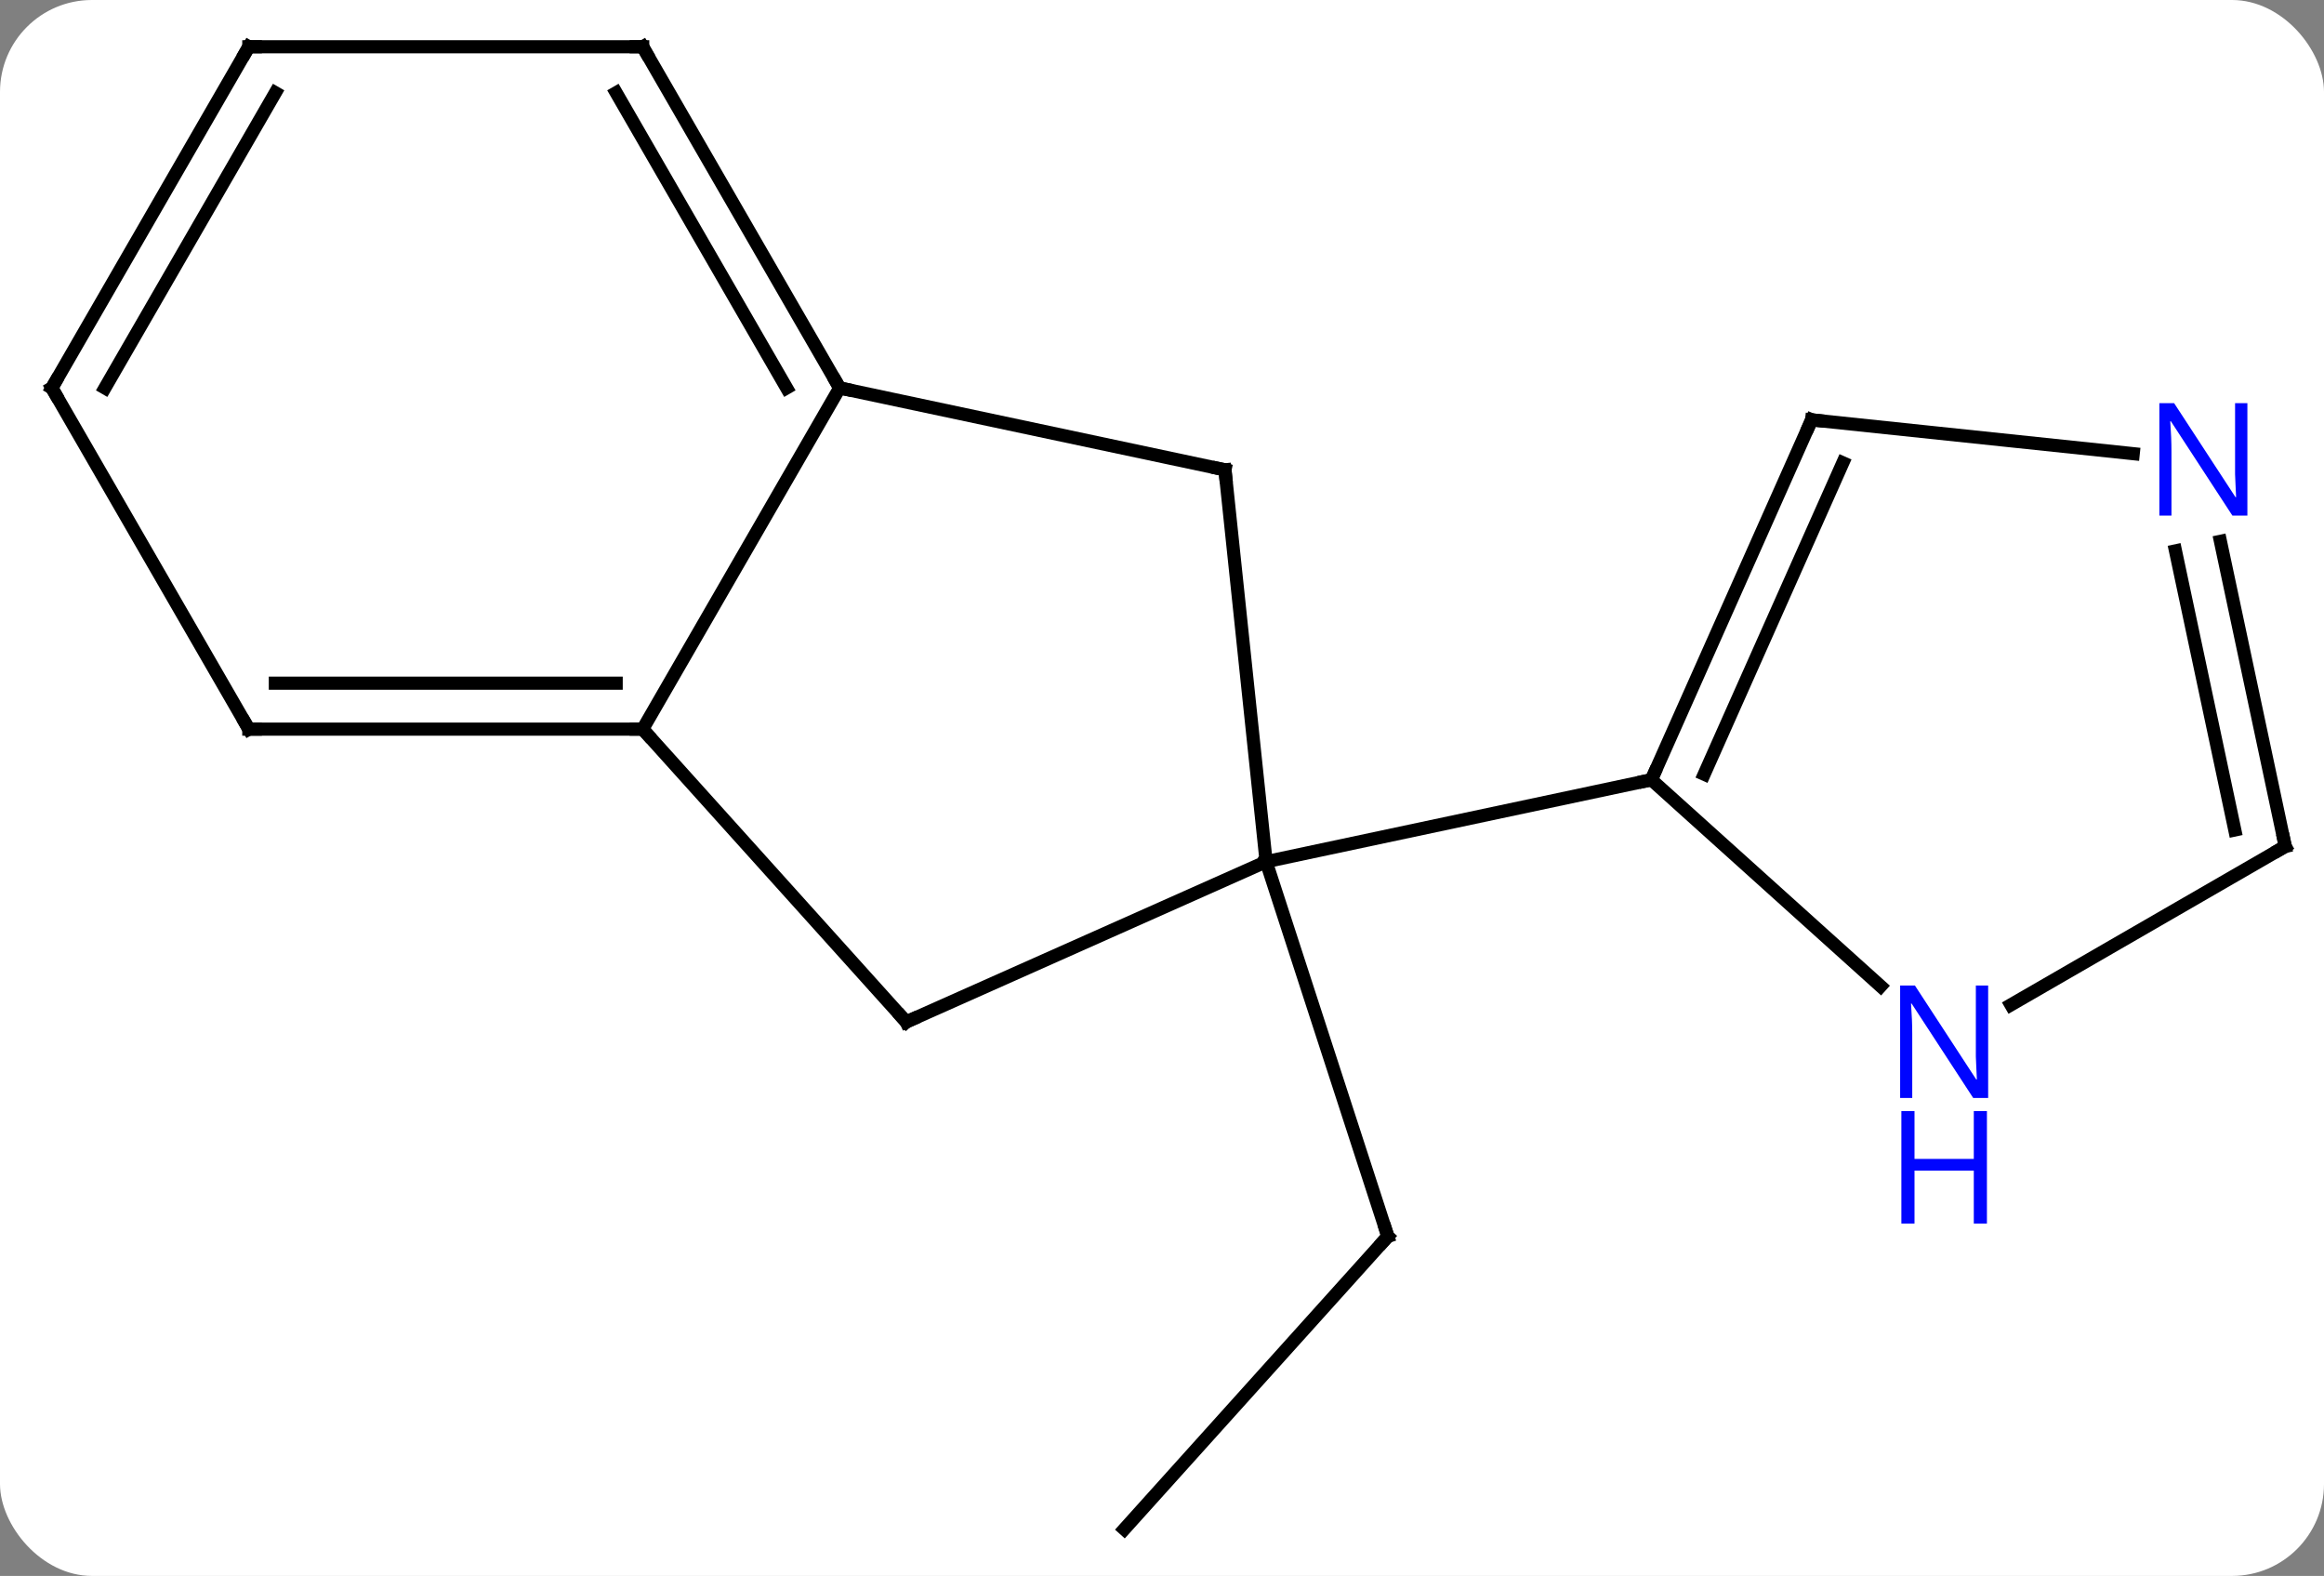<svg width="177" viewBox="0 0 177 120" style="fill-opacity:1; color-rendering:auto; color-interpolation:auto; text-rendering:auto; stroke:black; stroke-linecap:square; stroke-miterlimit:10; shape-rendering:auto; stroke-opacity:1; fill:black; stroke-dasharray:none; font-weight:normal; stroke-width:1; font-family:'Open Sans'; font-style:normal; stroke-linejoin:miter; font-size:12; stroke-dashoffset:0; image-rendering:auto;" height="120" class="cas-substance-image" xmlns:xlink="http://www.w3.org/1999/xlink" xmlns="http://www.w3.org/2000/svg"><rect x="0" y="0" width="177" height="120" fill="#808080" stroke="none"/><svg class="cas-substance-single-component"><rect y="0" x="0" width="177" stroke="none" ry="7" rx="7" height="120" fill="white" class="cas-substance-group"/><svg y="0" x="0" width="177" viewBox="0 0 177 120" style="fill:black;" height="120" class="cas-substance-single-component-image"><svg><g><g transform="translate(89,60)" style="text-rendering:geometricPrecision; color-rendering:optimizeQuality; color-interpolation:linearRGB; stroke-linecap:butt; image-rendering:optimizeQuality;"><line y2="56.439" y1="34.146" x2="-3.372" x1="16.701" style="fill:none;"/><line y2="5.613" y1="34.146" x2="7.431" x1="16.701" style="fill:none;"/><line y2="17.817" y1="5.613" x2="-19.977" x1="7.431" style="fill:none;"/><line y2="-24.222" y1="5.613" x2="4.296" x1="7.431" style="fill:none;"/><line y2="-0.624" y1="5.613" x2="36.774" x1="7.431" style="fill:none;"/><line y2="-4.479" y1="17.817" x2="-40.05" x1="-19.977" style="fill:none;"/><line y2="-30.459" y1="-24.222" x2="-25.05" x1="4.296" style="fill:none;"/><line y2="-30.459" y1="-4.479" x2="-25.05" x1="-40.05" style="fill:none;"/><line y2="-4.479" y1="-4.479" x2="-70.05" x1="-40.05" style="fill:none;"/><line y2="-7.979" y1="-7.979" x2="-68.029" x1="-42.071" style="fill:none;"/><line y2="-56.439" y1="-30.459" x2="-40.05" x1="-25.05" style="fill:none;"/><line y2="-52.939" y1="-30.459" x2="-42.071" x1="-29.091" style="fill:none;"/><line y2="-30.459" y1="-4.479" x2="-85.05" x1="-70.05" style="fill:none;"/><line y2="-56.439" y1="-56.439" x2="-70.05" x1="-40.05" style="fill:none;"/><line y2="-56.439" y1="-30.459" x2="-70.05" x1="-85.05" style="fill:none;"/><line y2="-52.939" y1="-30.459" x2="-68.029" x1="-81.009" style="fill:none;"/><line y2="-28.029" y1="-0.624" x2="48.978" x1="36.774" style="fill:none;"/><line y2="-24.759" y1="-1.046" x2="51.353" x1="40.793" style="fill:none;"/><line y2="15.093" y1="-0.624" x2="54.232" x1="36.774" style="fill:none;"/><line y2="-25.455" y1="-28.029" x2="73.472" x1="48.978" style="fill:none;"/><line y2="4.449" y1="16.514" x2="85.05" x1="64.154" style="fill:none;"/><line y2="4.449" y1="-18.782" x2="85.05" x1="80.112" style="fill:none;"/><line y2="3.2" y1="-18.054" x2="81.206" x1="76.689" style="fill:none;"/><path style="fill:none; stroke-miterlimit:5;" d="M16.366 34.518 L16.701 34.146 L16.547 33.67"/><path style="fill:none; stroke-miterlimit:5;" d="M-19.52 17.614 L-19.977 17.817 L-20.311 17.445"/><path style="fill:none; stroke-miterlimit:5;" d="M4.348 -23.725 L4.296 -24.222 L3.807 -24.326"/><path style="fill:none; stroke-miterlimit:5;" d="M-40.55 -4.479 L-40.05 -4.479 L-39.715 -4.107"/><path style="fill:none; stroke-miterlimit:5;" d="M-25.3 -30.892 L-25.05 -30.459 L-24.561 -30.355"/><path style="fill:none; stroke-miterlimit:5;" d="M-69.55 -4.479 L-70.05 -4.479 L-70.3 -4.912"/><path style="fill:none; stroke-miterlimit:5;" d="M-39.8 -56.006 L-40.05 -56.439 L-40.55 -56.439"/><path style="fill:none; stroke-miterlimit:5;" d="M-84.8 -30.026 L-85.05 -30.459 L-84.8 -30.892"/><path style="fill:none; stroke-miterlimit:5;" d="M-69.55 -56.439 L-70.05 -56.439 L-70.3 -56.006"/><path style="fill:none; stroke-miterlimit:5;" d="M36.977 -1.081 L36.774 -0.624 L36.285 -0.52"/><path style="fill:none; stroke-miterlimit:5;" d="M48.775 -27.572 L48.978 -28.029 L49.475 -27.977"/></g><g transform="translate(89,60)" style="stroke-linecap:butt; fill:rgb(0,5,255); text-rendering:geometricPrecision; color-rendering:optimizeQuality; image-rendering:optimizeQuality; font-family:'Open Sans'; stroke:rgb(0,5,255); color-interpolation:linearRGB; stroke-miterlimit:5;"><path style="stroke:none;" d="M62.422 23.605 L61.281 23.605 L56.593 16.418 L56.547 16.418 Q56.64 17.683 56.64 18.73 L56.64 23.605 L55.718 23.605 L55.718 15.043 L56.843 15.043 L61.515 22.199 L61.562 22.199 Q61.562 22.043 61.515 21.183 Q61.468 20.324 61.484 19.949 L61.484 15.043 L62.422 15.043 L62.422 23.605 Z"/><path style="stroke:none;" d="M62.328 33.168 L61.328 33.168 L61.328 29.137 L56.812 29.137 L56.812 33.168 L55.812 33.168 L55.812 24.605 L56.812 24.605 L56.812 28.246 L61.328 28.246 L61.328 24.605 L62.328 24.605 L62.328 33.168 Z"/><path style="stroke:none;" d="M82.165 -20.738 L81.024 -20.738 L76.336 -27.925 L76.29 -27.925 Q76.383 -26.66 76.383 -25.613 L76.383 -20.738 L75.461 -20.738 L75.461 -29.3 L76.586 -29.3 L81.258 -22.144 L81.305 -22.144 Q81.305 -22.3 81.258 -23.16 Q81.211 -24.019 81.227 -24.394 L81.227 -29.3 L82.165 -29.3 L82.165 -20.738 Z"/><path style="fill:none; stroke:black;" d="M84.617 4.699 L85.05 4.449 L84.946 3.96"/></g></g></svg></svg></svg></svg>
